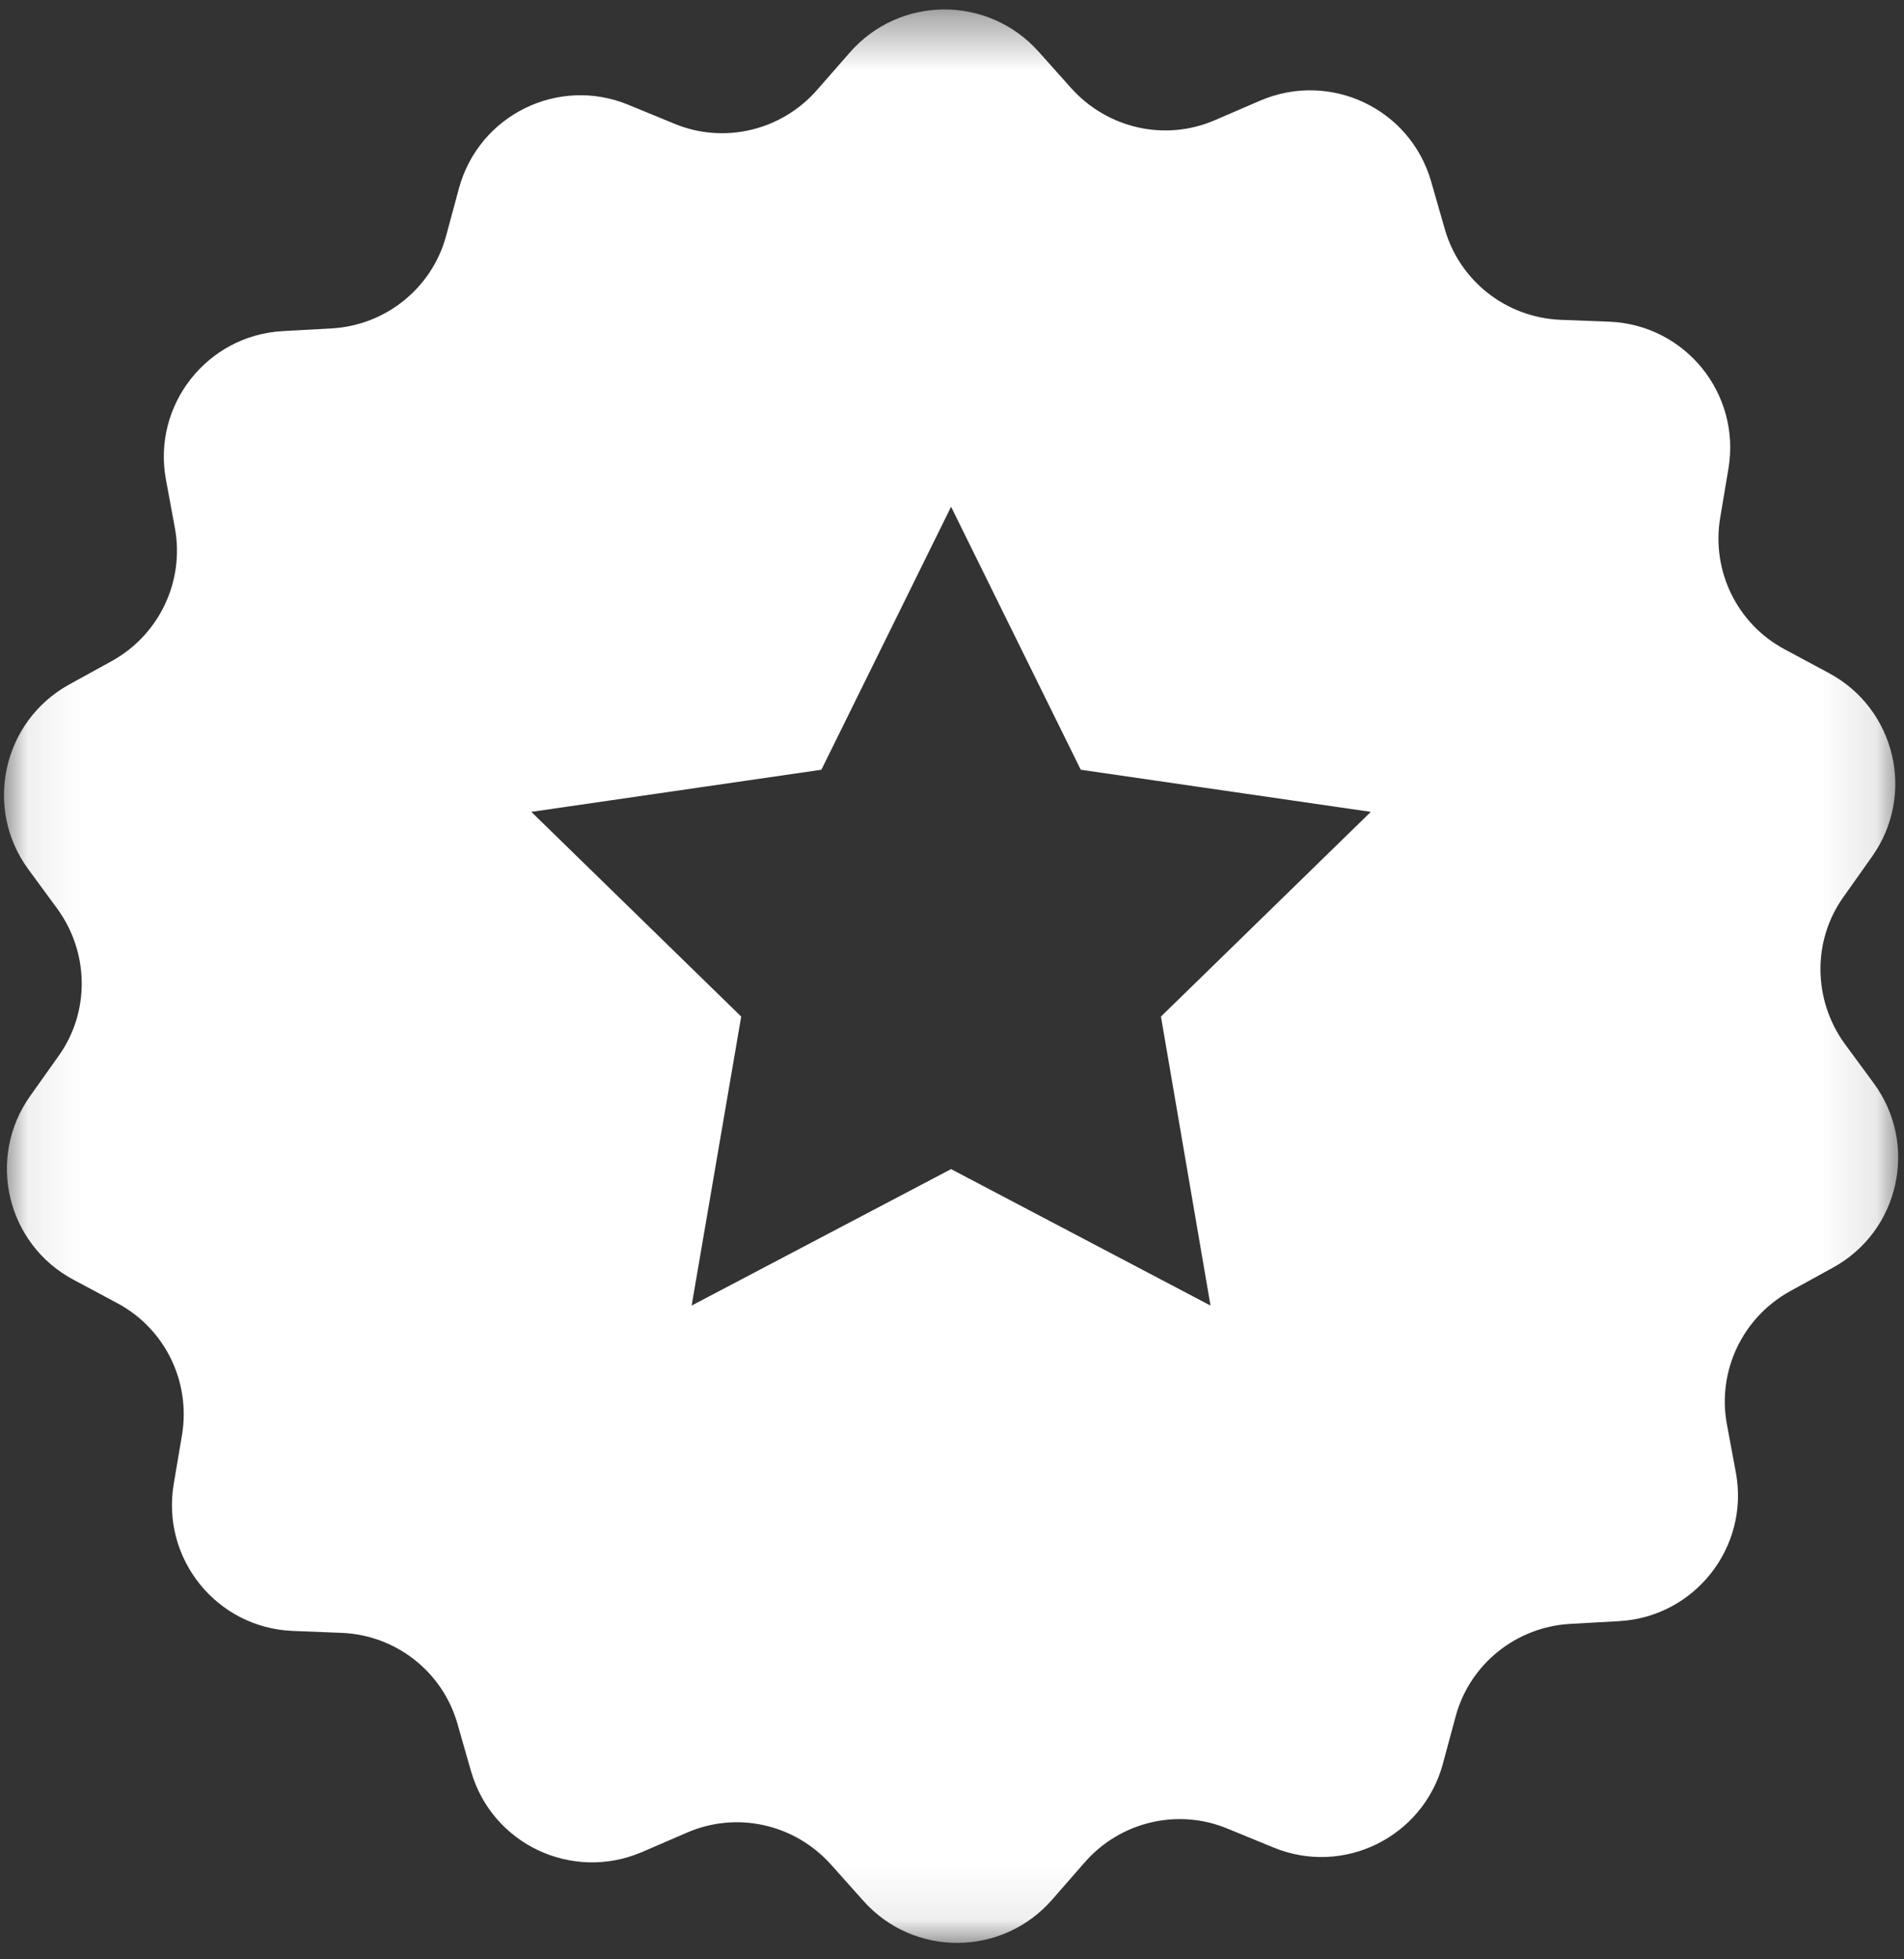 <?xml version="1.0" encoding="UTF-8"?>
<svg width="35px" height="36px" viewBox="0 0 35 36" version="1.1" xmlns="http://www.w3.org/2000/svg" xmlns:xlink="http://www.w3.org/1999/xlink">
    <rect x="0" y="0" width="35" height="36" fill="#333333" stroke="none"/>
    <!-- Generator: Sketch 53.1 (72631) - https://sketchapp.com -->
    <title>Group 19credits</title>
    <desc>Created with Sketch.</desc>
    <defs>
        <polygon id="path-1" points="0.073 0.394 34.892 0.394 34.892 35.918 0.073 35.918"></polygon>
    </defs>
    <g id="Page-1" stroke="none" stroke-width="1" fill="none" fill-rule="evenodd">
        <g id="Desktop-HD" transform="translate(-1287, -645)">
            <g id="Group-19" transform="translate(1287, 644.78)">
                <mask id="mask-2" fill="white">
                    <use xlink:href="#path-1"></use>
                </mask>
                <g id="Clip-18"></g>
                <path d="M21.341,18.898 L22.252,24.208 L17.483,21.701 L12.714,24.208 L13.625,18.898 L9.767,15.137 L15.099,14.363 L17.483,9.531 L19.867,14.363 L25.199,15.137 L21.341,18.898 Z M34.449,20.13 L33.909,19.396 C33.327,18.591 33.312,17.504 33.888,16.699 L34.413,15.958 C35.219,14.821 34.845,13.239 33.614,12.584 L32.809,12.152 C31.931,11.685 31.456,10.707 31.622,9.728 L31.773,8.829 C32.003,7.455 30.982,6.189 29.586,6.131 L28.68,6.096 C27.687,6.052 26.831,5.383 26.558,4.427 L26.306,3.549 C25.918,2.211 24.45,1.521 23.17,2.067 L22.335,2.427 C21.422,2.823 20.364,2.585 19.695,1.844 L19.091,1.168 C18.156,0.125 16.53,0.139 15.617,1.19 L15.019,1.873 C14.365,2.621 13.307,2.873 12.394,2.492 L11.552,2.146 C10.265,1.614 8.804,2.333 8.437,3.679 L8.2,4.556 C7.941,5.513 7.092,6.196 6.1,6.254 L5.193,6.304 C3.805,6.383 2.798,7.664 3.05,9.03 L3.215,9.922 C3.395,10.901 2.927,11.879 2.064,12.361 L1.266,12.8 C0.05,13.476 -0.303,15.066 0.518,16.188 L1.057,16.922 C1.64,17.727 1.654,18.814 1.079,19.619 L0.553,20.36 C-0.252,21.497 0.122,23.079 1.352,23.734 L2.158,24.165 C3.035,24.633 3.51,25.611 3.345,26.59 L3.193,27.489 C2.963,28.863 3.985,30.129 5.38,30.186 L6.287,30.222 C7.279,30.265 8.135,30.934 8.409,31.891 L8.66,32.769 C9.049,34.107 10.516,34.797 11.797,34.251 L12.631,33.891 C13.545,33.495 14.602,33.733 15.271,34.474 L15.875,35.15 C16.803,36.186 18.429,36.171 19.343,35.121 L19.94,34.438 C20.594,33.69 21.652,33.438 22.565,33.819 L23.407,34.164 C24.695,34.697 26.155,33.977 26.522,32.632 L26.759,31.754 C27.018,30.798 27.867,30.114 28.86,30.057 L29.766,30.006 C31.154,29.927 32.161,28.647 31.91,27.28 L31.744,26.388 C31.564,25.41 32.032,24.432 32.895,23.95 L33.694,23.511 C34.916,22.842 35.269,21.252 34.449,20.13 L34.449,20.13 Z" id="Fill-17" fill="#FFFFFF" mask="url(#mask-2)"></path>
            </g>
        </g>
    </g>
</svg>